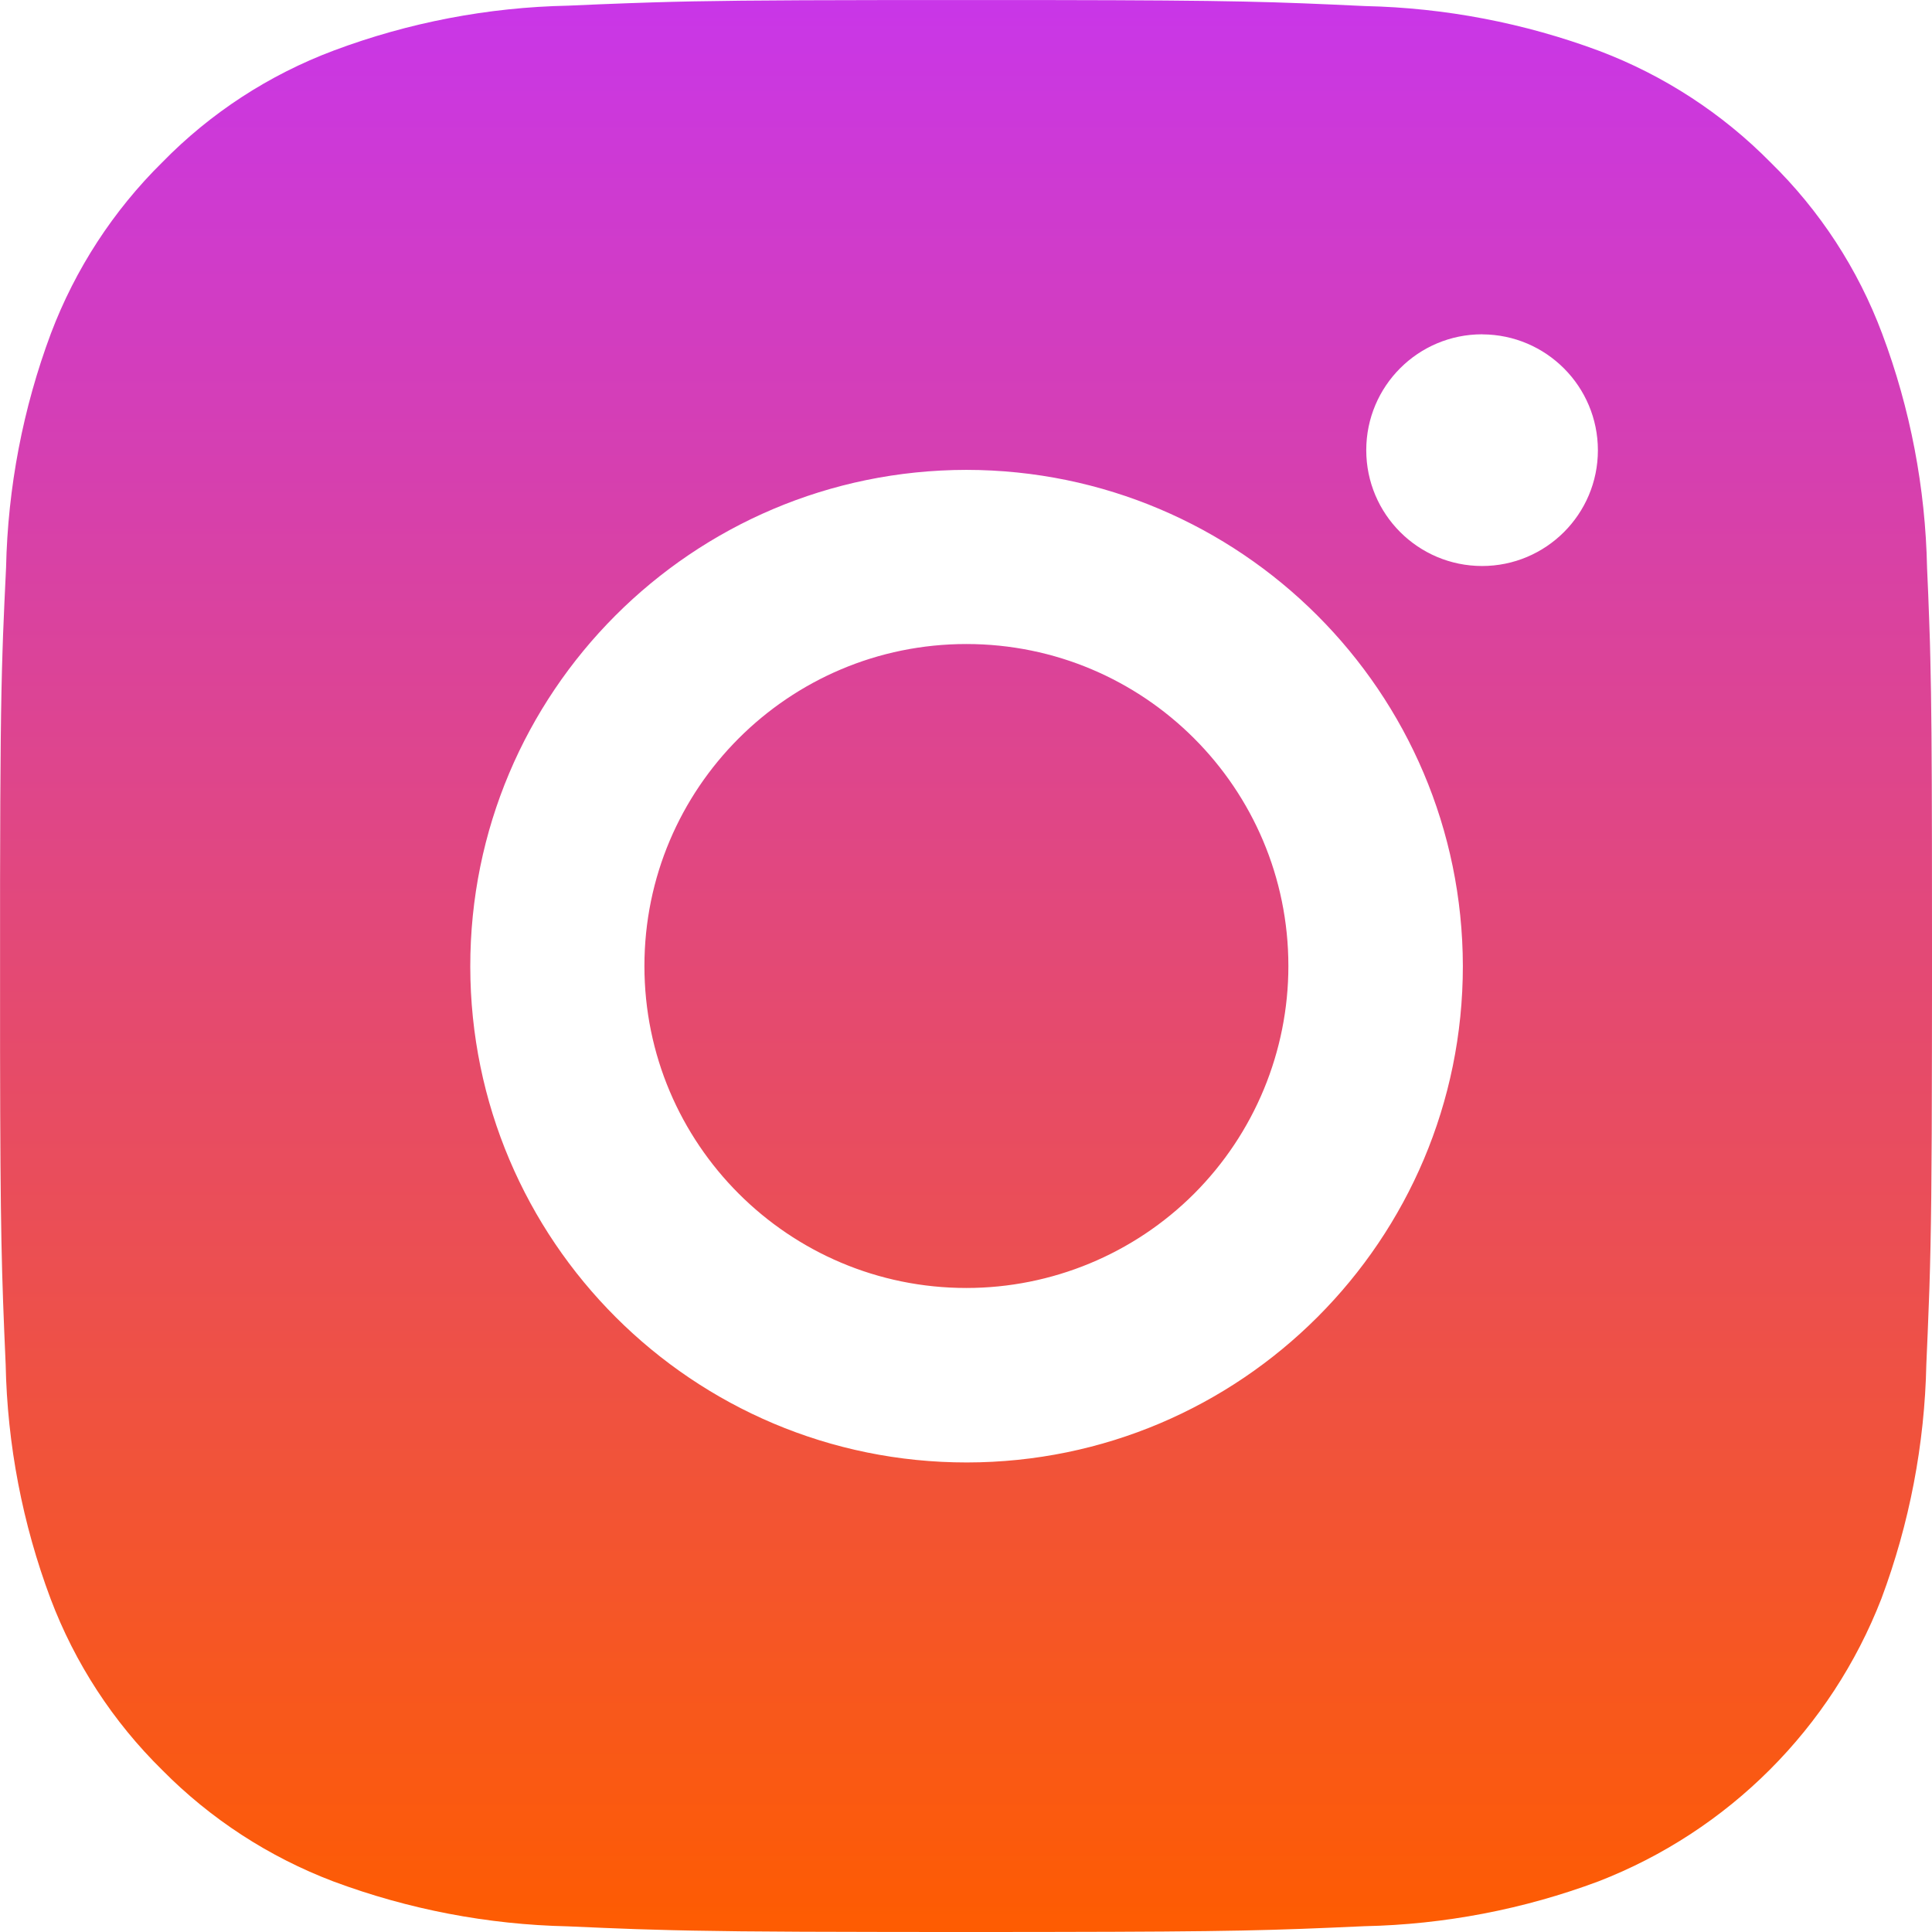 <?xml version="1.0" encoding="UTF-8"?><svg version="1.1" width="29px" height="29px" viewBox="0 0 29.0 29.0" xmlns="http://www.w3.org/2000/svg" xmlns:xlink="http://www.w3.org/1999/xlink"><defs><clipPath id="i0"><path d="M1920,0 L1920,1333 L0,1333 L0,0 L1920,0 Z"></path></clipPath><clipPath id="i1"><path d="M20.49,0.091 C21.692,0.117 22.881,0.345 24.008,0.765 C24.974,1.131 25.85,1.701 26.575,2.436 C27.316,3.16 27.889,4.038 28.252,5.009 C28.675,6.135 28.902,7.325 28.926,8.527 C28.939,8.806 28.949,9.052 28.957,9.289 L28.969,9.644 L28.975,9.884 C28.991,10.535 28.997,11.293 28.999,12.667 L29,14.152 C29,14.265 29,14.381 29,14.5 L29,14.844 L28.999,15.772 C28.997,17.671 28.987,18.53 28.961,19.335 L28.952,19.576 C28.942,19.857 28.93,20.144 28.915,20.478 C28.89,21.68 28.662,22.869 28.241,23.995 C27.485,25.943 25.944,27.483 23.996,28.239 C22.87,28.66 21.68,28.888 20.478,28.913 C19.09,28.976 18.52,28.995 15.77,28.999 L14.843,29 C14.732,29 14.618,29 14.5,29 L14.157,29 L13.23,28.999 C11.428,28.997 10.562,28.988 9.789,28.964 L9.547,28.957 C9.225,28.946 8.905,28.932 8.522,28.915 C7.32,28.889 6.131,28.661 5.004,28.241 C4.038,27.874 3.162,27.305 2.436,26.57 C1.697,25.844 1.125,24.966 0.759,23.997 C0.337,22.871 0.109,21.682 0.085,20.48 C0.024,19.092 0.005,18.522 0.001,15.771 L0.001,13.219 C0.004,11.402 0.013,10.534 0.038,9.768 L0.046,9.529 C0.058,9.211 0.073,8.896 0.091,8.52 C0.117,7.318 0.344,6.129 0.765,5.003 C1.131,4.037 1.701,3.161 2.436,2.436 C3.16,1.695 4.039,1.123 5.009,0.759 C6.135,0.337 7.325,0.109 8.528,0.085 C8.863,0.07 9.15,0.058 9.432,0.048 L9.794,0.036 C10.567,0.012 11.433,0.003 13.235,0.001 L15.783,0.001 C18.546,0.005 19.112,0.026 20.49,0.091 Z M14.506,7.053 C10.387,7.058 7.056,10.395 7.059,14.509 C7.063,18.622 10.399,21.954 14.513,21.952 C18.626,21.949 21.959,18.613 21.958,14.5 C21.951,10.388 18.618,7.057 14.506,7.053 Z M14.506,9.667 C17.175,9.667 19.339,11.831 19.339,14.5 C19.339,15.782 18.83,17.011 17.924,17.918 C17.017,18.824 15.788,19.333 14.506,19.333 C11.837,19.333 9.673,17.169 9.673,14.5 C9.673,11.831 11.837,9.667 14.506,9.667 Z M22.247,5.018 C21.286,5.018 20.508,5.796 20.508,6.757 C20.508,7.717 21.286,8.495 22.246,8.496 C23.206,8.496 23.985,7.718 23.985,6.758 C23.984,5.801 23.21,5.024 22.253,5.019 Z"></path></clipPath><linearGradient id="i2" x1="14.5px" y1="0px" x2="14.5px" y2="29px" gradientUnits="userSpaceOnUse"><stop stop-color="#C936E8" offset="0%"></stop><stop stop-color="#FE5C01" offset="100%"></stop></linearGradient></defs><g transform="translate(-264.0 -412.0)"><g clip-path="url(#i0)"><g transform="translate(258 406.0)"><g transform="translate(6.0 6.0)"><g clip-path="url(#i1)"><polygon points="0,0 29,0 29,29 0,29 0,0" stroke="none" fill="url(#i2)"></polygon></g></g></g></g></g></svg>